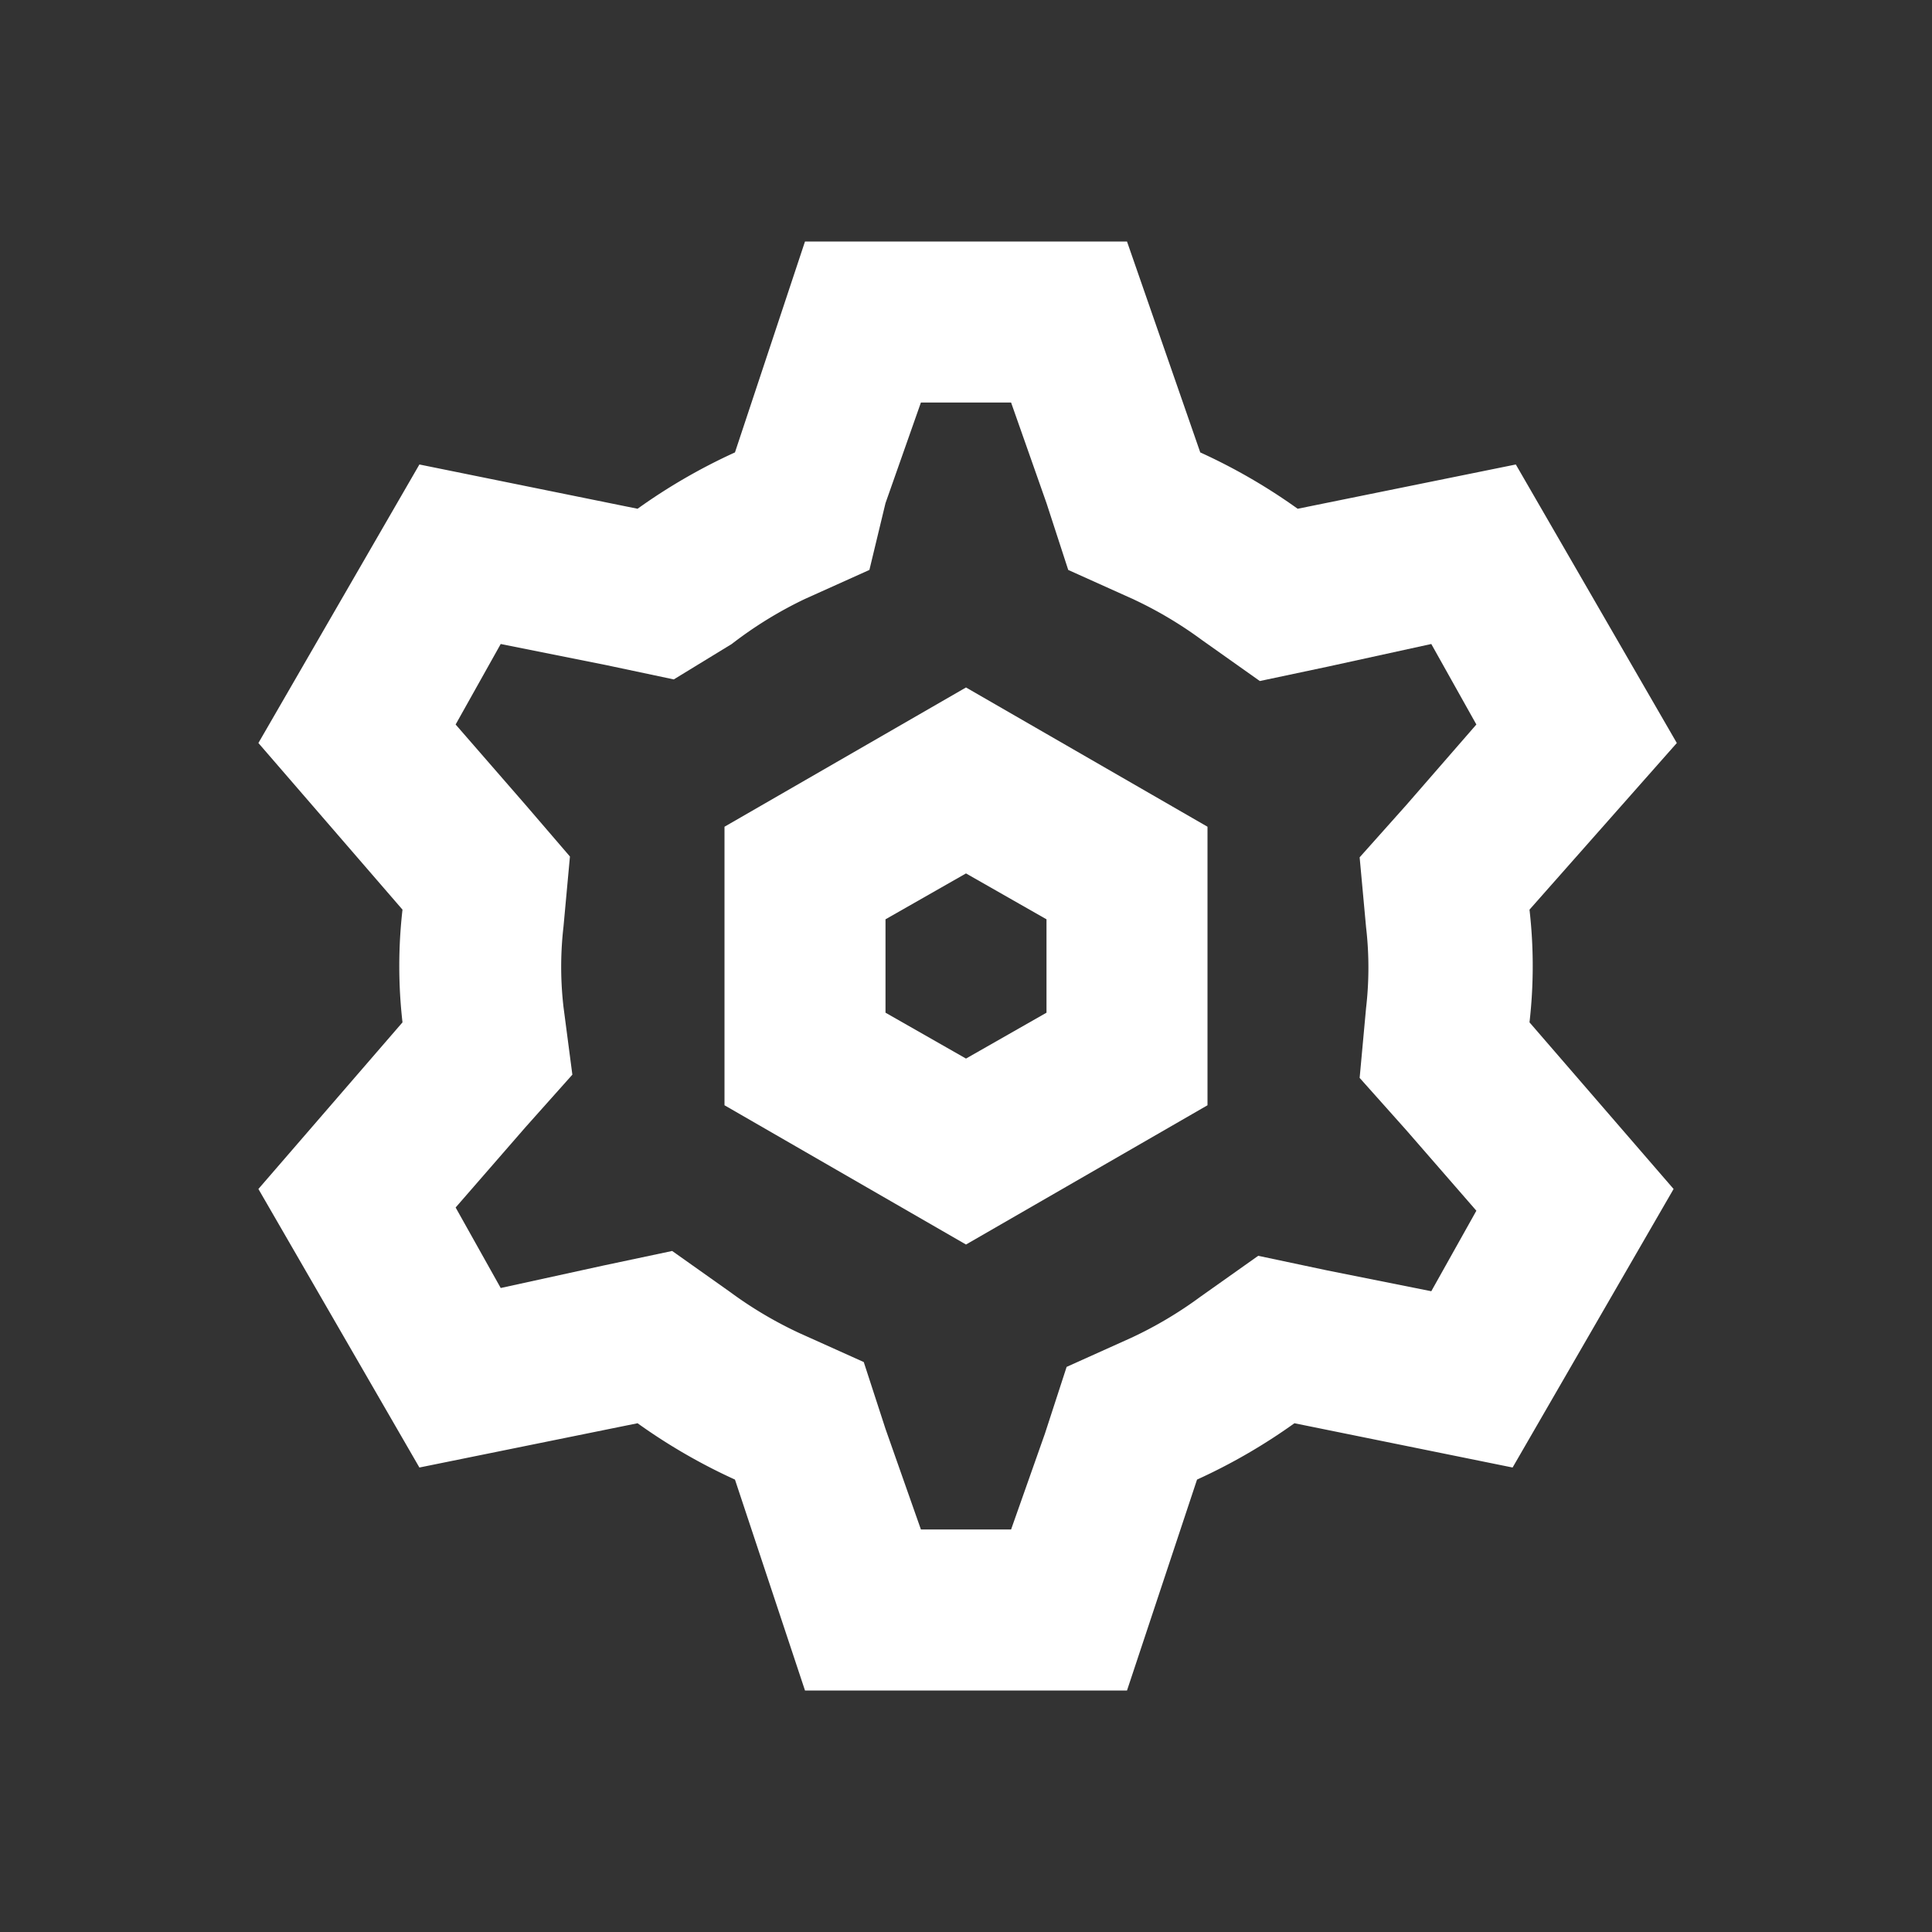 <svg data-name="Layer 1" viewBox="0 0 24 24" xmlns="http://www.w3.org/2000/svg"><rect x="0" y="0" width="24" height="24" fill="#333333" stroke="none"/><path d="m12 10.85 1 .57v1.16l-1 .57-1-.57v-1.16l1-.57m0-2.31-3 1.73v3.46l3 1.73 3-1.73v-3.46l-3-1.73Z" fill="#ffffff" class="fill-000000"></path><path d="M12.56 5 13 6.25l.27.83.8.36a5 5 0 0 1 .86.51l.72.51.85-.18L17.78 8l.56 1-.87 1-.58.65.08.87a4.35 4.35 0 0 1 0 1l-.08.87.58.65.87 1-.56 1-1.3-.26-.85-.18-.72.51a5 5 0 0 1-.86.51l-.8.36-.27.83-.42 1.19h-1.12L11 17.75l-.27-.83-.8-.36a5 5 0 0 1-.86-.51l-.72-.51-.85.18-1.28.28-.56-1 .87-1 .58-.65-.11-.84a4.35 4.35 0 0 1 0-1l.08-.87-.55-.64-.87-1 .56-1 1.3.26.85.18.72-.44a5 5 0 0 1 .91-.56l.8-.36.2-.83.44-1.25h1.12M14 3h-4l-.87 2.62a7.2 7.2 0 0 0-1.21.7l-2.71-.55-2 3.46L5 11.3a6.15 6.15 0 0 0 0 1.4l-1.79 2.07 2 3.46 2.71-.55a7.2 7.2 0 0 0 1.21.7L10 21h4l.87-2.62a7.2 7.2 0 0 0 1.21-.7l2.71.55 2-3.46L19 12.7a6.14 6.14 0 0 0 0-1.4l1.83-2.07-2-3.46-2.71.55a7.2 7.2 0 0 0-1.21-.7L14 3Z" fill="#ffffff" class="fill-000000"></path></svg>